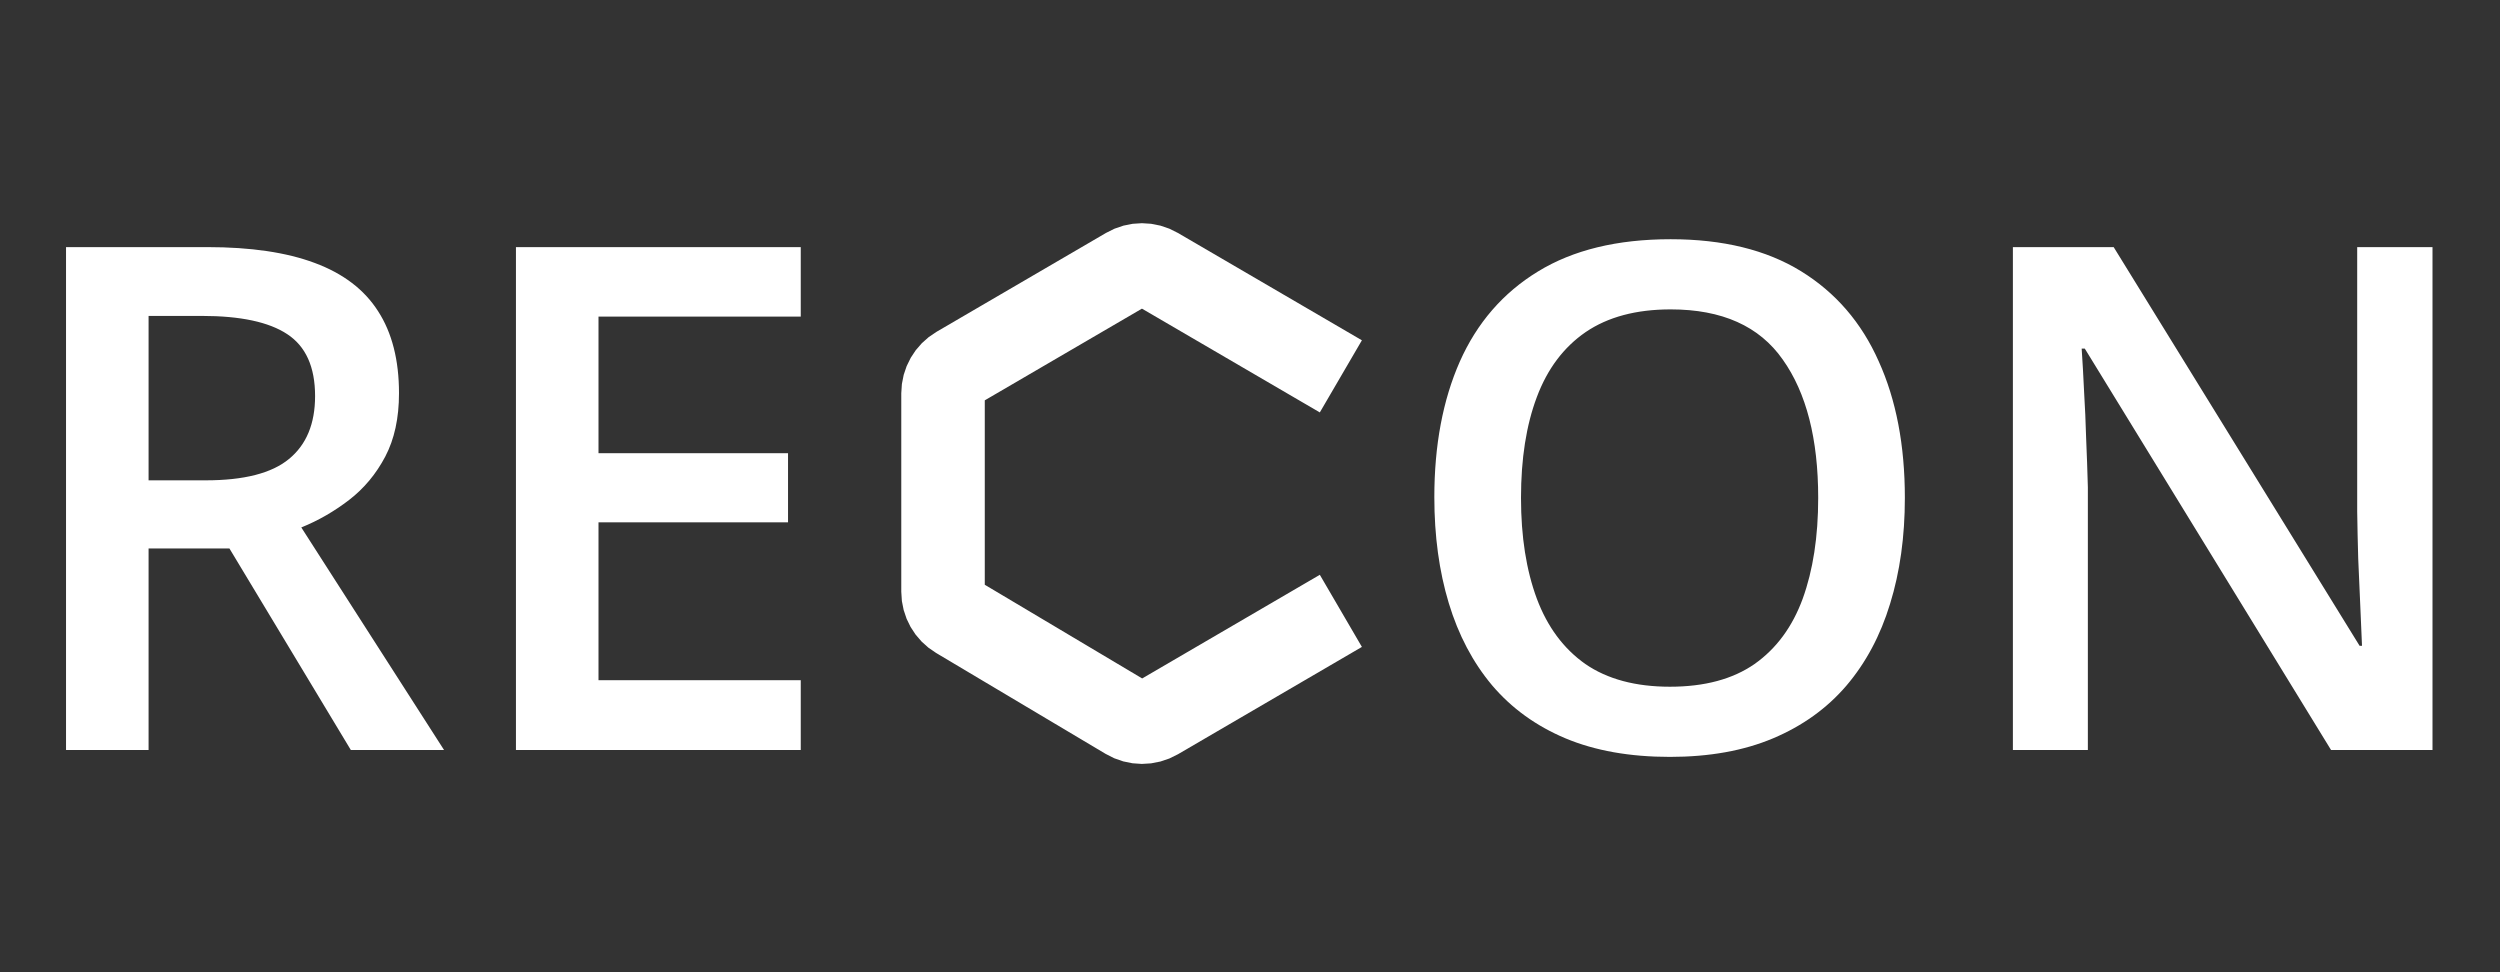 <svg
  width="90"
  height="35"
  viewBox="0 0 90 35"
  fill="none"
  xmlns="http://www.w3.org/2000/svg"
>
<rect x="0" y="0" width="90" height="35" fill="#333333" stroke="none"/>
<path
    d="M7.467 8.896C9.027 8.896 10.315 9.086 11.33 9.466C12.354 9.846 13.113 10.424 13.609 11.2C14.112 11.976 14.364 12.962 14.364 14.159C14.364 15.051 14.199 15.81 13.869 16.438C13.538 17.065 13.105 17.585 12.568 17.998C12.032 18.41 11.458 18.741 10.847 18.988L15.986 27H12.63L8.259 19.744H5.349V27H2.377V8.896H7.467ZM7.269 11.373H5.349V17.292H7.405C8.783 17.292 9.782 17.036 10.402 16.524C11.029 16.012 11.343 15.257 11.343 14.258C11.343 13.21 11.008 12.467 10.34 12.029C9.679 11.592 8.656 11.373 7.269 11.373ZM28.827 27H18.574V8.896H28.827V11.398H21.546V16.314H28.369V18.803H21.546V24.486H28.827V27ZM68.575 17.924C68.575 19.319 68.398 20.59 68.043 21.737C67.696 22.877 67.172 23.859 66.47 24.684C65.769 25.502 64.889 26.133 63.833 26.579C62.776 27.025 61.538 27.248 60.118 27.248C58.673 27.248 57.419 27.025 56.354 26.579C55.297 26.133 54.418 25.498 53.716 24.672C53.023 23.846 52.503 22.86 52.156 21.713C51.809 20.565 51.636 19.294 51.636 17.899C51.636 16.033 51.941 14.407 52.552 13.02C53.171 11.625 54.108 10.543 55.363 9.776C56.626 9 58.219 8.612 60.143 8.612C62.025 8.612 63.589 8.996 64.836 9.763C66.082 10.531 67.015 11.612 67.634 13.008C68.262 14.394 68.575 16.033 68.575 17.924ZM54.756 17.924C54.756 19.319 54.946 20.528 55.326 21.552C55.706 22.567 56.288 23.351 57.072 23.904C57.864 24.449 58.88 24.722 60.118 24.722C61.365 24.722 62.38 24.449 63.164 23.904C63.948 23.351 64.526 22.567 64.898 21.552C65.269 20.528 65.455 19.319 65.455 17.924C65.455 15.802 65.03 14.143 64.18 12.946C63.337 11.74 61.992 11.138 60.143 11.138C58.904 11.138 57.885 11.41 57.084 11.955C56.292 12.5 55.706 13.28 55.326 14.295C54.946 15.303 54.756 16.512 54.756 17.924ZM87.57 27H83.918L75.052 12.549H74.94C74.973 13.036 75.002 13.552 75.027 14.097C75.06 14.642 75.085 15.203 75.101 15.781C75.126 16.359 75.147 16.945 75.163 17.54V27H72.464V8.896H76.092L84.945 23.248H85.032C85.016 22.827 84.995 22.344 84.97 21.799C84.945 21.254 84.921 20.693 84.896 20.115C84.879 19.529 84.867 18.964 84.859 18.419V8.896H87.57V27Z"
    fill="white"
  />
<path
    d="M48.271 13.549L41.645 9.683C41.314 9.49 40.906 9.49 40.575 9.683L34.475 13.242C34.149 13.432 33.949 13.781 33.949 14.159V21.302C33.949 21.677 34.146 22.023 34.467 22.214L40.573 25.849C40.904 26.047 41.317 26.048 41.65 25.854L48.271 21.991"
    stroke="white"
    stroke-width="3.006"
    stroke-linejoin="round"
  />
</svg>
